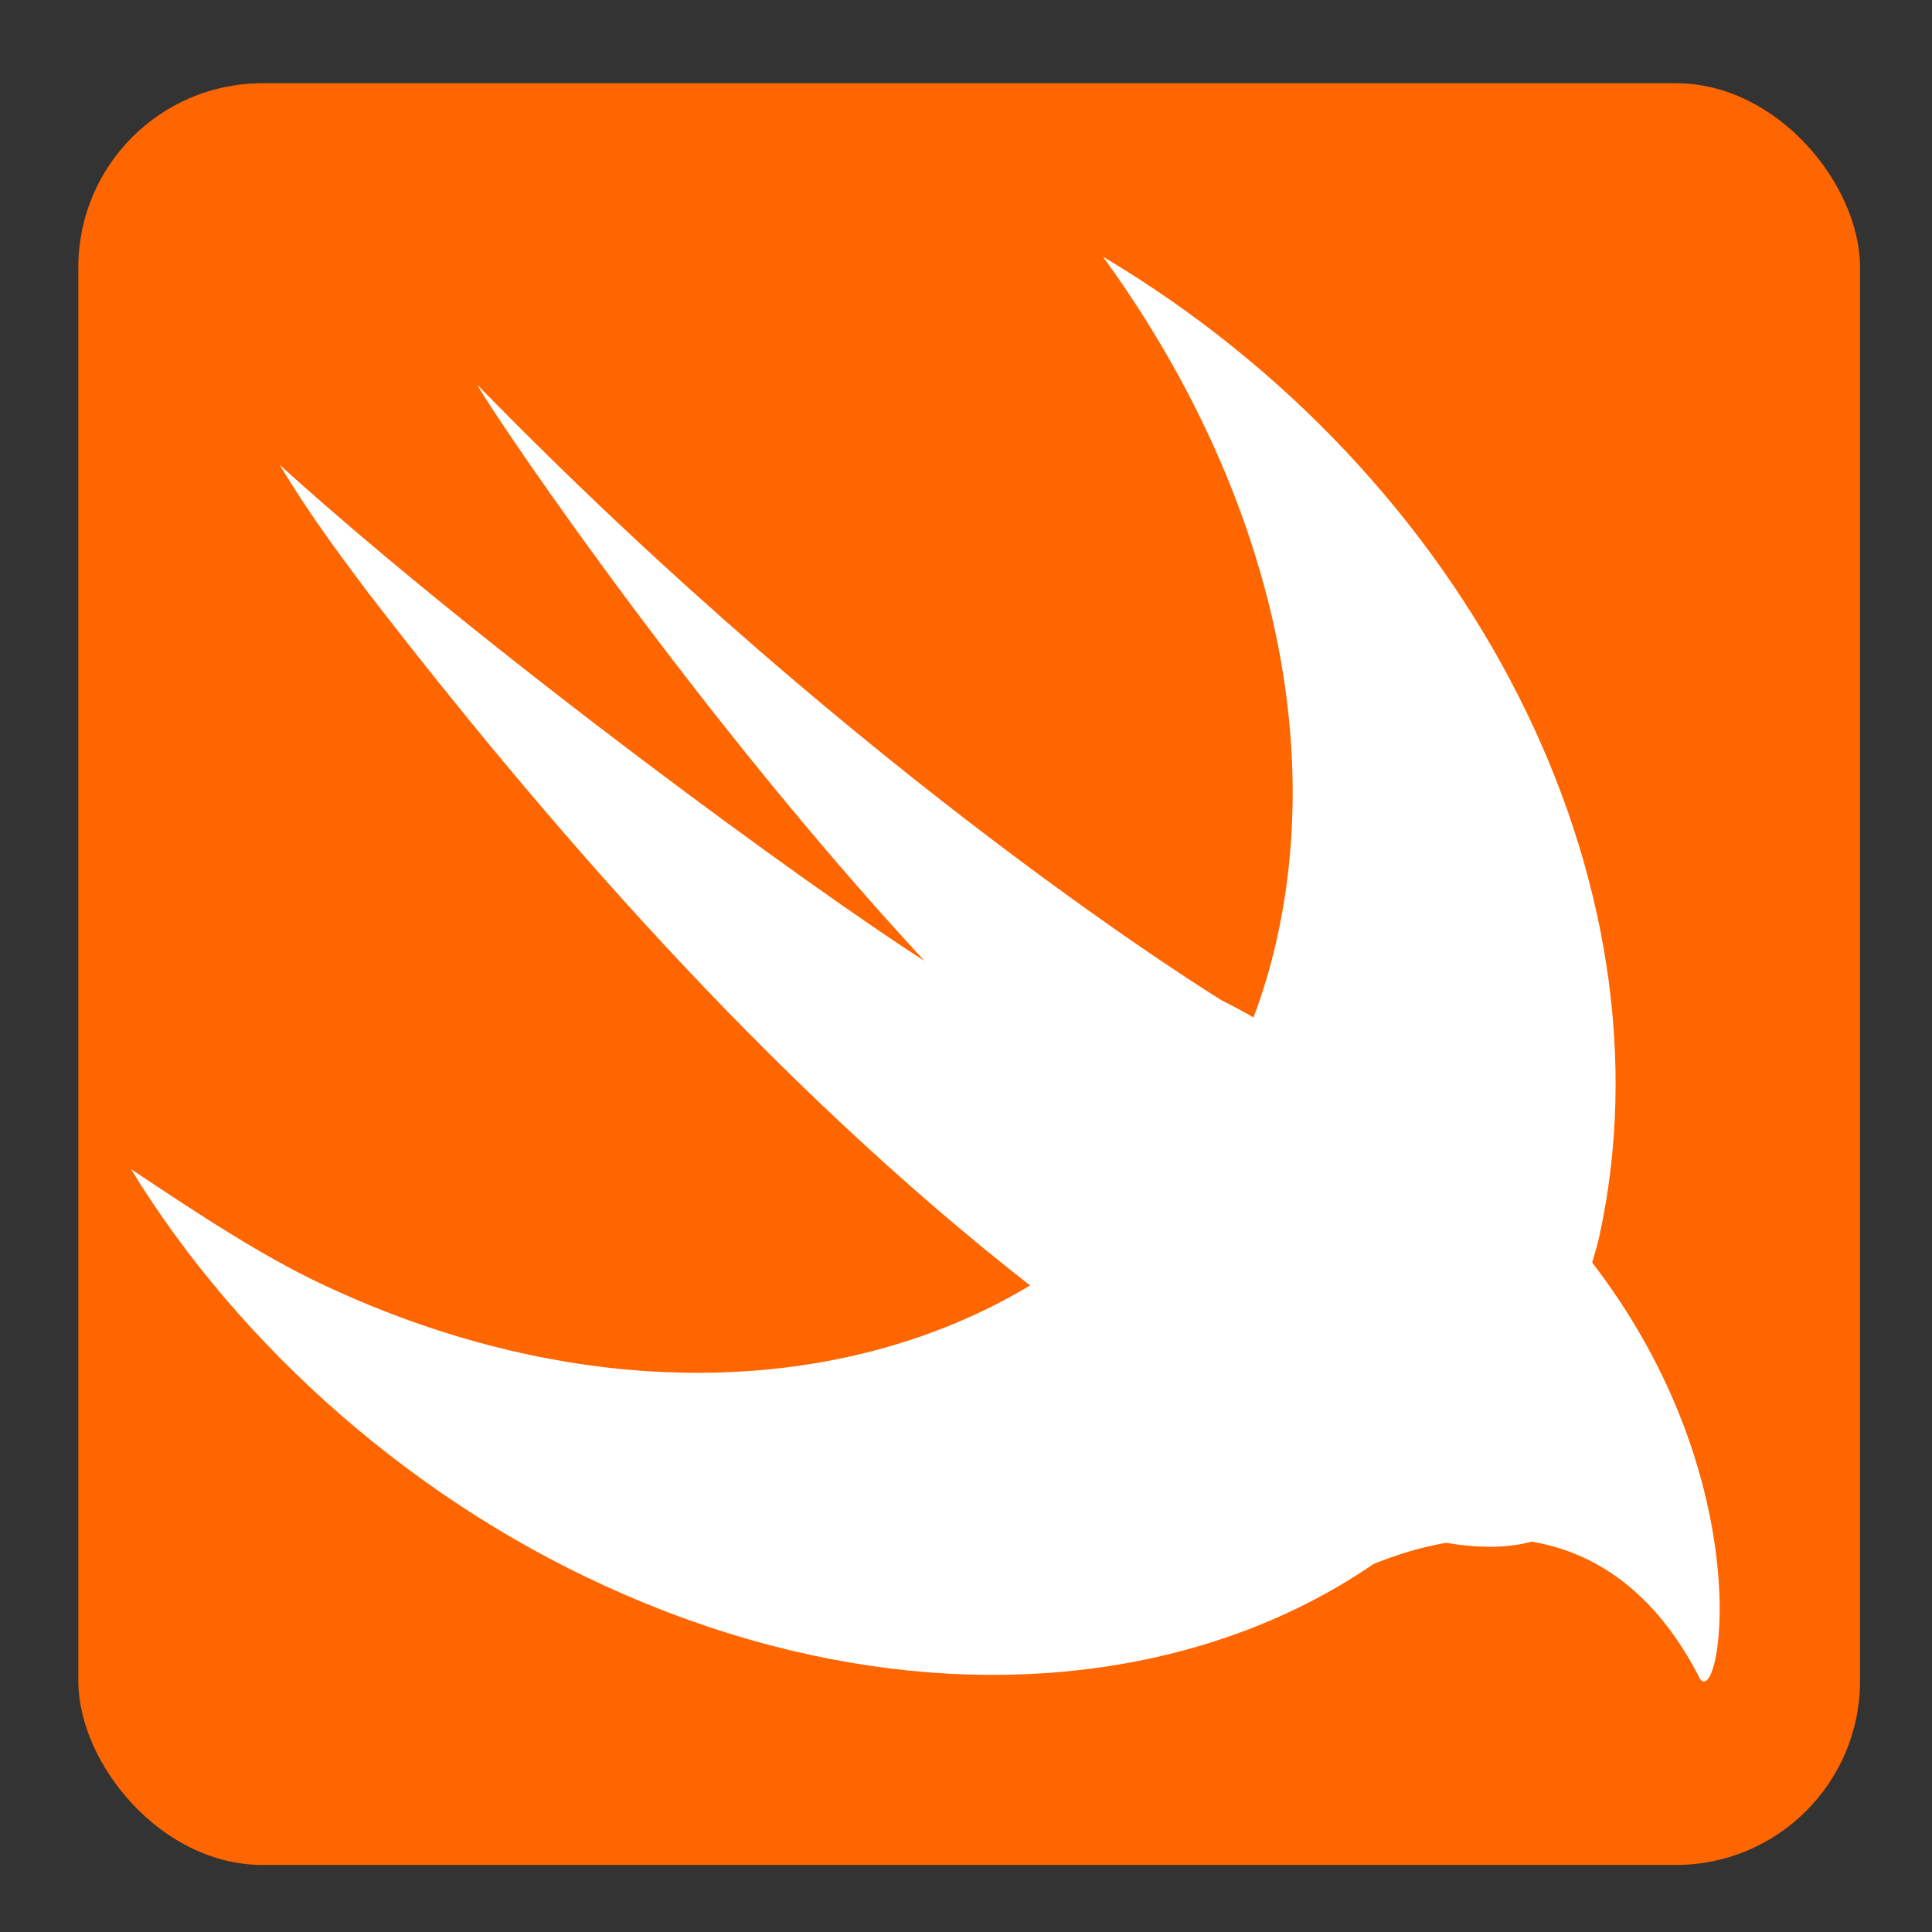 <?xml version="1.0" encoding="UTF-8" standalone="no"?>
<!-- Created with Inkscape (http://www.inkscape.org/) -->

<svg
   xmlns:dc="http://purl.org/dc/elements/1.1/"
   xmlns:cc="http://creativecommons.org/ns#"
   xmlns:rdf="http://www.w3.org/1999/02/22-rdf-syntax-ns#"
   xmlns:svg="http://www.w3.org/2000/svg"
   xmlns="http://www.w3.org/2000/svg"
   xmlns:sodipodi="http://sodipodi.sourceforge.net/DTD/sodipodi-0.dtd"
   xmlns:inkscape="http://www.inkscape.org/namespaces/inkscape"
   id="svg3027"
   version="1.1"
   inkscape:version="0.91 r13725"
   width="270"
   height="270"
   sodipodi:docname="swift.svg">
  <rect width="100%" height="100%" fill="#333333" stroke="none"/>
  <defs
     id="defs3031" />
  <sodipodi:namedview
     pagecolor="#ffffff"
     bordercolor="#666666"
     borderopacity="1"
     objecttolerance="10"
     gridtolerance="10"
     guidetolerance="10"
     inkscape:pageopacity="0"
     inkscape:pageshadow="2"
     inkscape:window-width="1174"
     inkscape:window-height="637"
     id="namedview3029"
     showgrid="false"
     inkscape:zoom="0.43703704"
     inkscape:cx="294.02007"
     inkscape:cy="232.53014"
     inkscape:window-x="15"
     inkscape:window-y="39"
     inkscape:window-maximized="0"
     inkscape:current-layer="svg3027" />
  <g
     id="g3352">
    <rect
       ry="25.735"
       y="11.629"
       x="10.944"
       height="249"
       width="249"
       id="rect3005"
       style="fill:#ff6600;fill-opacity:1;fill-rule:evenodd;stroke:none" />
    <g
       transform="matrix(1.302,0,0,1.302,-47.232,-43.966)"
       id="g3347">
      <path
         inkscape:connector-curvature="0"
         id="Fill-62"
         d="m 181.277,152.87 c -8.516,-7.452 -5.323,-7.452 -13.839,-11.71 0,0 -38.324,-23.42 -79.841,-66.002 -1.065,-1.065 21.291,33.001 47.904,61.744 -11.71,-7.452 -46.84,-33.001 -69.195,-53.227 3.194,5.323 6.387,9.581 9.581,13.839 18.097,23.42 42.582,52.163 71.324,74.518 6.387,7.452 8.516,8.516 18.097,14.904 25.549,18.097 38.324,12.775 39.388,9.581 l 0,0 c 1.065,-5.323 0,-22.355 -23.42,-43.646"
         style="fill:#ffffff" />
      <path
         inkscape:connector-curvature="0"
         id="Fill-63"
         d="m 154.664,61.32 c 17.033,23.42 24.485,51.098 18.097,75.583 -10.645,40.453 -57.485,56.421 -103.261,34.065 -6.387,-3.194 -12.775,-7.452 -19.162,-11.71 11.71,19.162 30.872,36.194 53.227,45.775 46.84,20.226 93.68,3.194 104.325,-38.324 8.516,-38.324 -13.839,-81.97 -53.227,-105.39"
         style="fill:#ffffff" />
      <path
         inkscape:connector-curvature="0"
         id="Fill-64"
         d="m 177.019,205.033 c 8.516,-5.323 29.807,-13.839 41.517,8.516 2.129,5.323 7.452,-20.226 -11.71,-44.711 -18.097,-22.355 -14.904,13.839 -14.904,13.839 l -14.904,22.355 z"
         style="fill:#ffffff" />
    </g>
  </g>
</svg>
